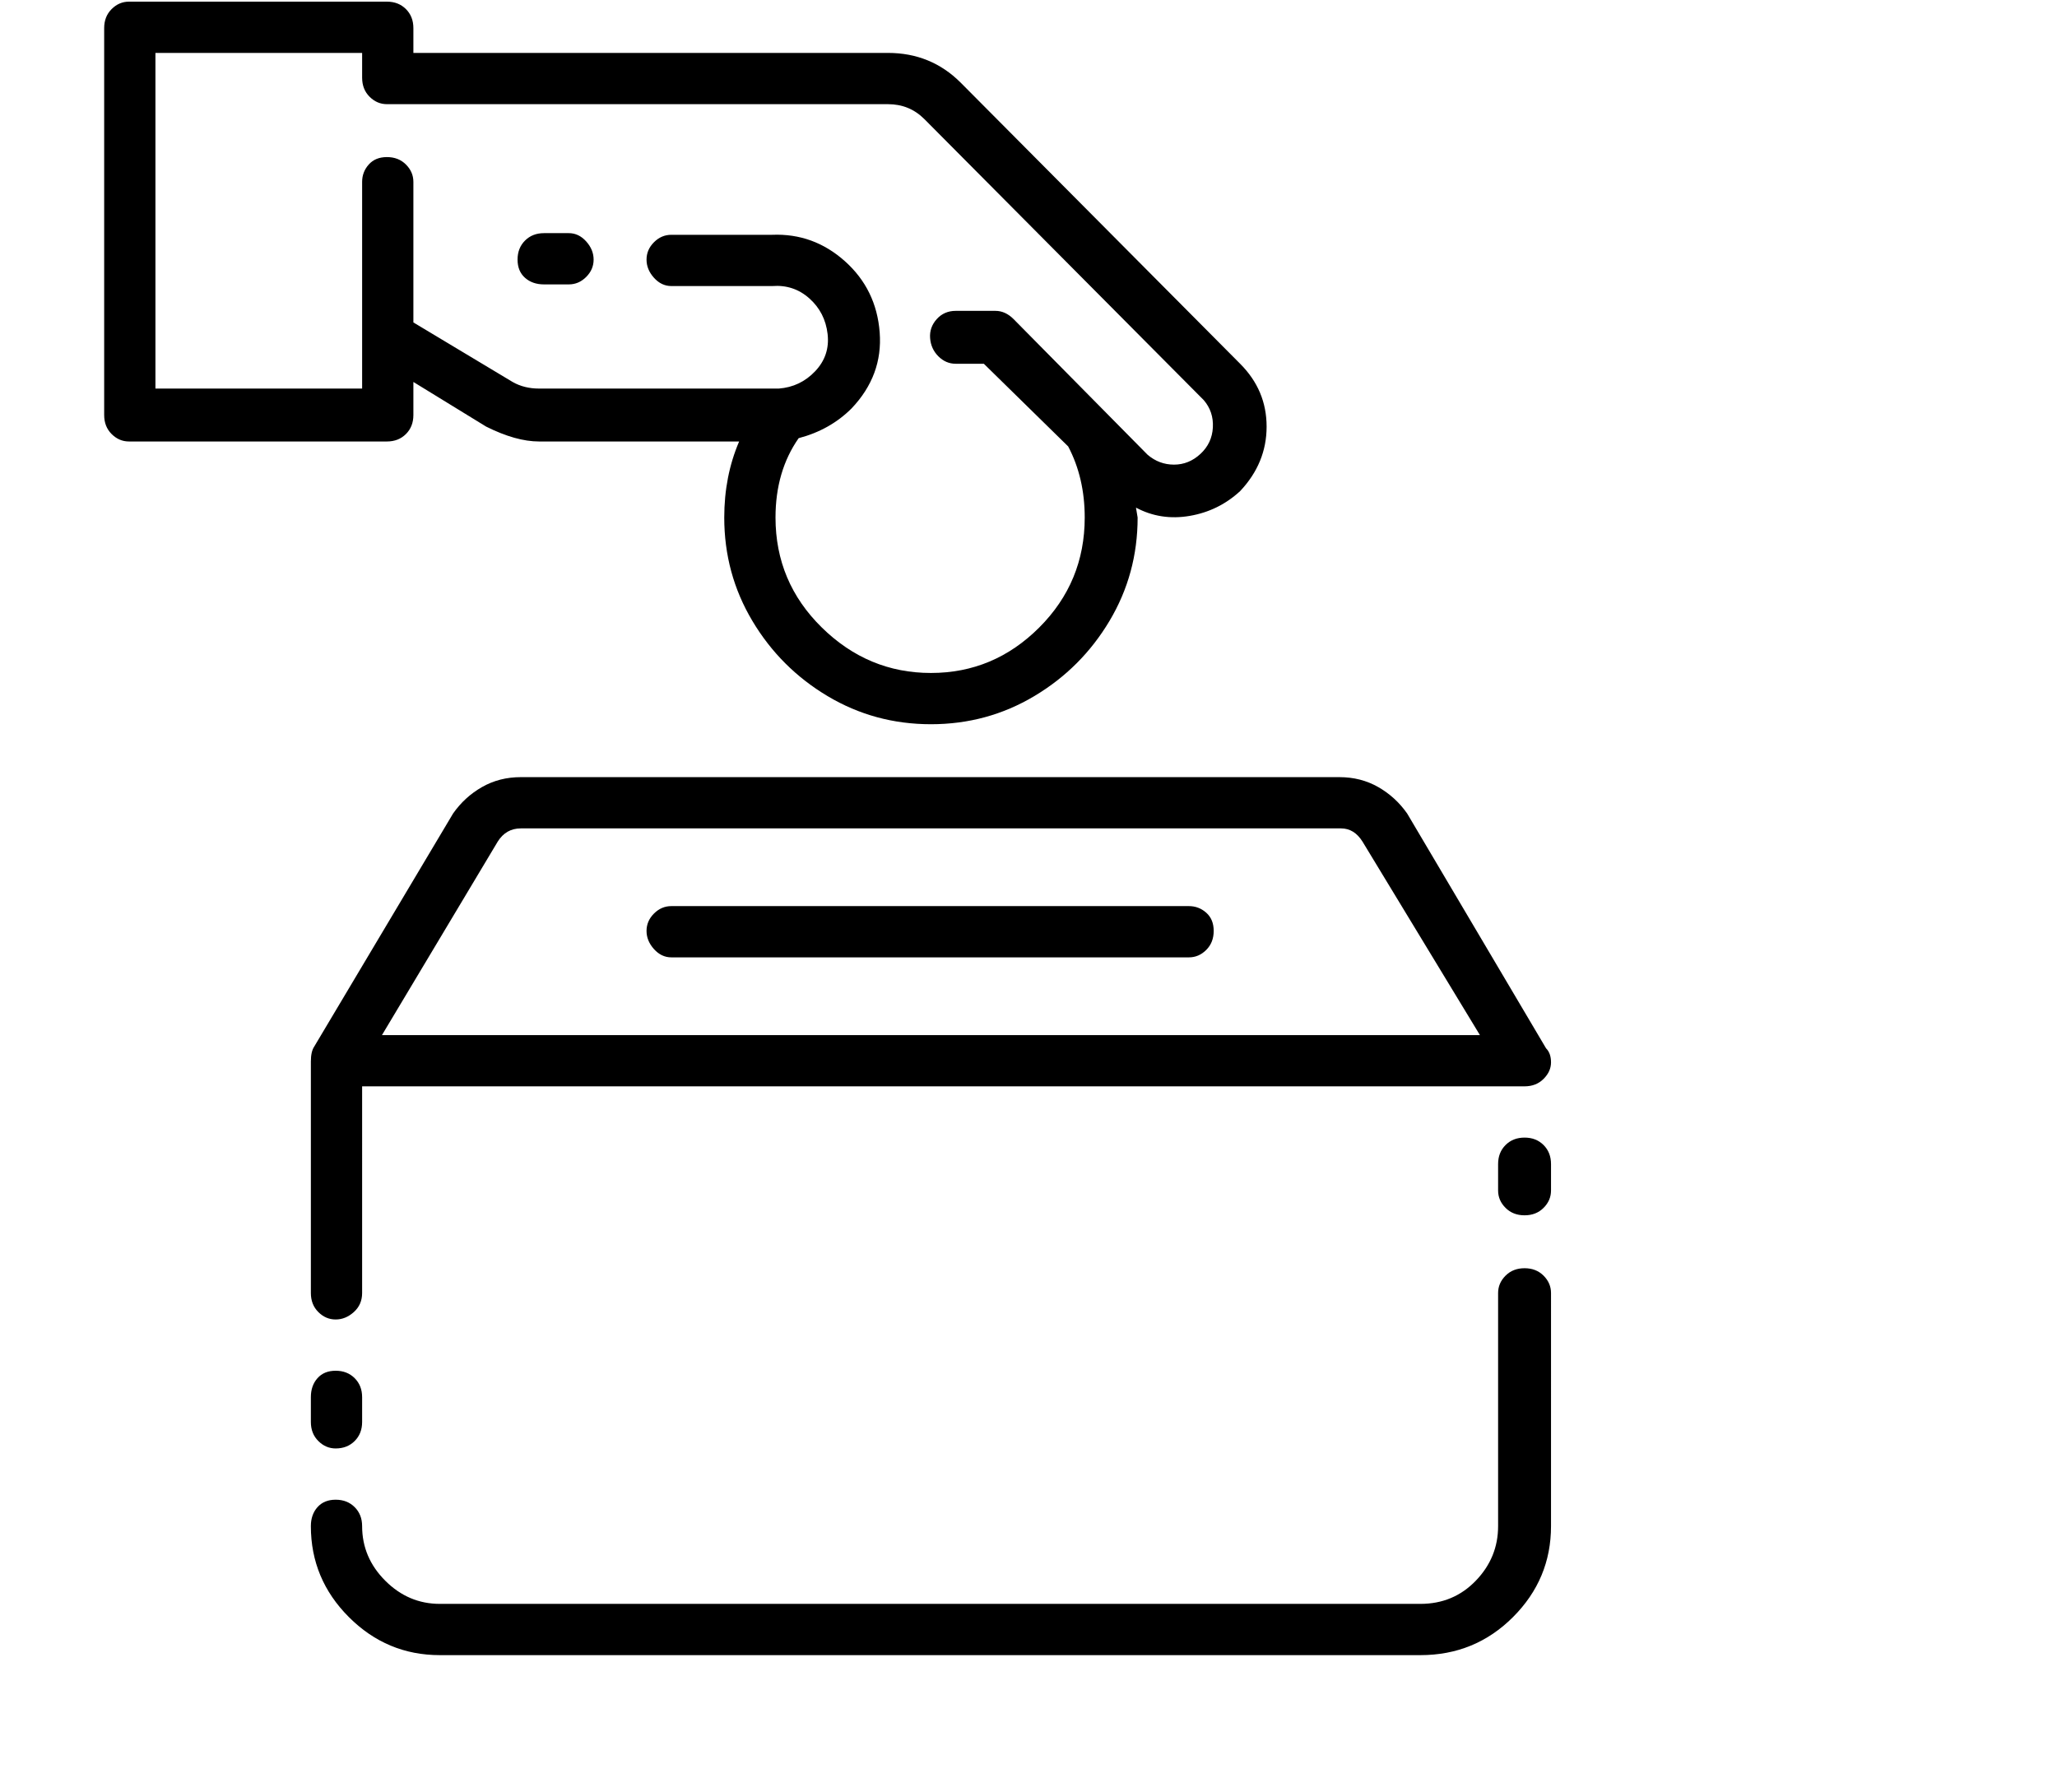 <svg viewBox="0 0 1244 1083.753" xmlns="http://www.w3.org/2000/svg"><path d="M63 17v234q0 7 4.5 11.5T78 267h156q7 0 11.5-4.5T250 251v-20l44 27q18 9 32 9h121q-9 21-9 46 0 34 17 62.5t45.5 45.5q28.5 17 62.5 17t62.5-17q28.5-17 45.5-45.5t17-62.5l-1-6q15 8 32.5 5t30.5-15q16-17 16-39t-16-38L581 50q-18-18-44-18H250V17q0-7-4.5-11.5T234 1H78q-6 0-10.5 4.5T63 17zm31 15h125v15q0 7 4.5 11.5T234 63h303q13 0 22 9l169 170q6 7 5.5 16.5t-7.5 16q-7 6.5-16 6.5t-16-6l-81-82q-5-5-11-5h-24q-7 0-11.5 5t-4 11.5q.5 6.5 5 11T578 220h17l51 50q10 19 10 43 0 39-27.5 66.5T563 407q-38 0-66-27.5T469 313q0-28 14-48 19-5 32-18 19-20 17-46t-21-43q-19-17-44-16h-61q-6 0-10.5 4.5T391 157q0 6 4.5 11t10.5 5h61q13-1 22.5 7.5t11 21.5q1.5 13-7.5 22.5T471 235H326q-9 0-16-4l-60-36v-85q0-6-4.5-10.5T234 95q-7 0-11 4.5t-4 10.5v125H94V32zm235 140h15q6 0 10.5-4.5T359 157q0-6-4.5-11t-10.5-5h-15q-7 0-11.5 4.5T313 157q0 7 4.5 11t11.5 4zm390 376H406q-6 0-10.5 4.5T391 563q0 6 4.5 11t10.5 5h313q6 0 10.5-4.5T734 563q0-7-4.5-11t-10.5-4zm132-56q-7-10-17.5-16t-23.5-6H315q-13 0-23.5 6T274 492l-84 141q-2 3-2 9v140q0 7 4.5 11.5T203 798q6 0 11-4.5t5-11.5V657h703q7 0 11.5-4.5t4.5-10q0-5.5-3-8.5l-84-142zM231 626l70-117q5-8 14-8h496q8 0 13 8l71 117H231zm35 375h593q33 0 56-23t23-55V782q0-6-4.5-10.5T922 767q-7 0-11.5 4.5T906 782v141q0 19-13.5 33T859 970H266q-19 0-33-14t-14-33q0-7-4.5-11.5T203 907q-7 0-11 4.5t-4 11.5q0 32 23 55t55 23zm656-266q7 0 11.5-4.5T938 720v-16q0-7-4.5-11.5T922 688q-7 0-11.5 4.5T906 704v16q0 6 4.5 10.5T922 735zM203 876q7 0 11.5-4.5T219 860v-15q0-7-4.5-11.5T203 829q-7 0-11 4.5t-4 11.5v15q0 7 4.5 11.5T203 876z"/></svg>